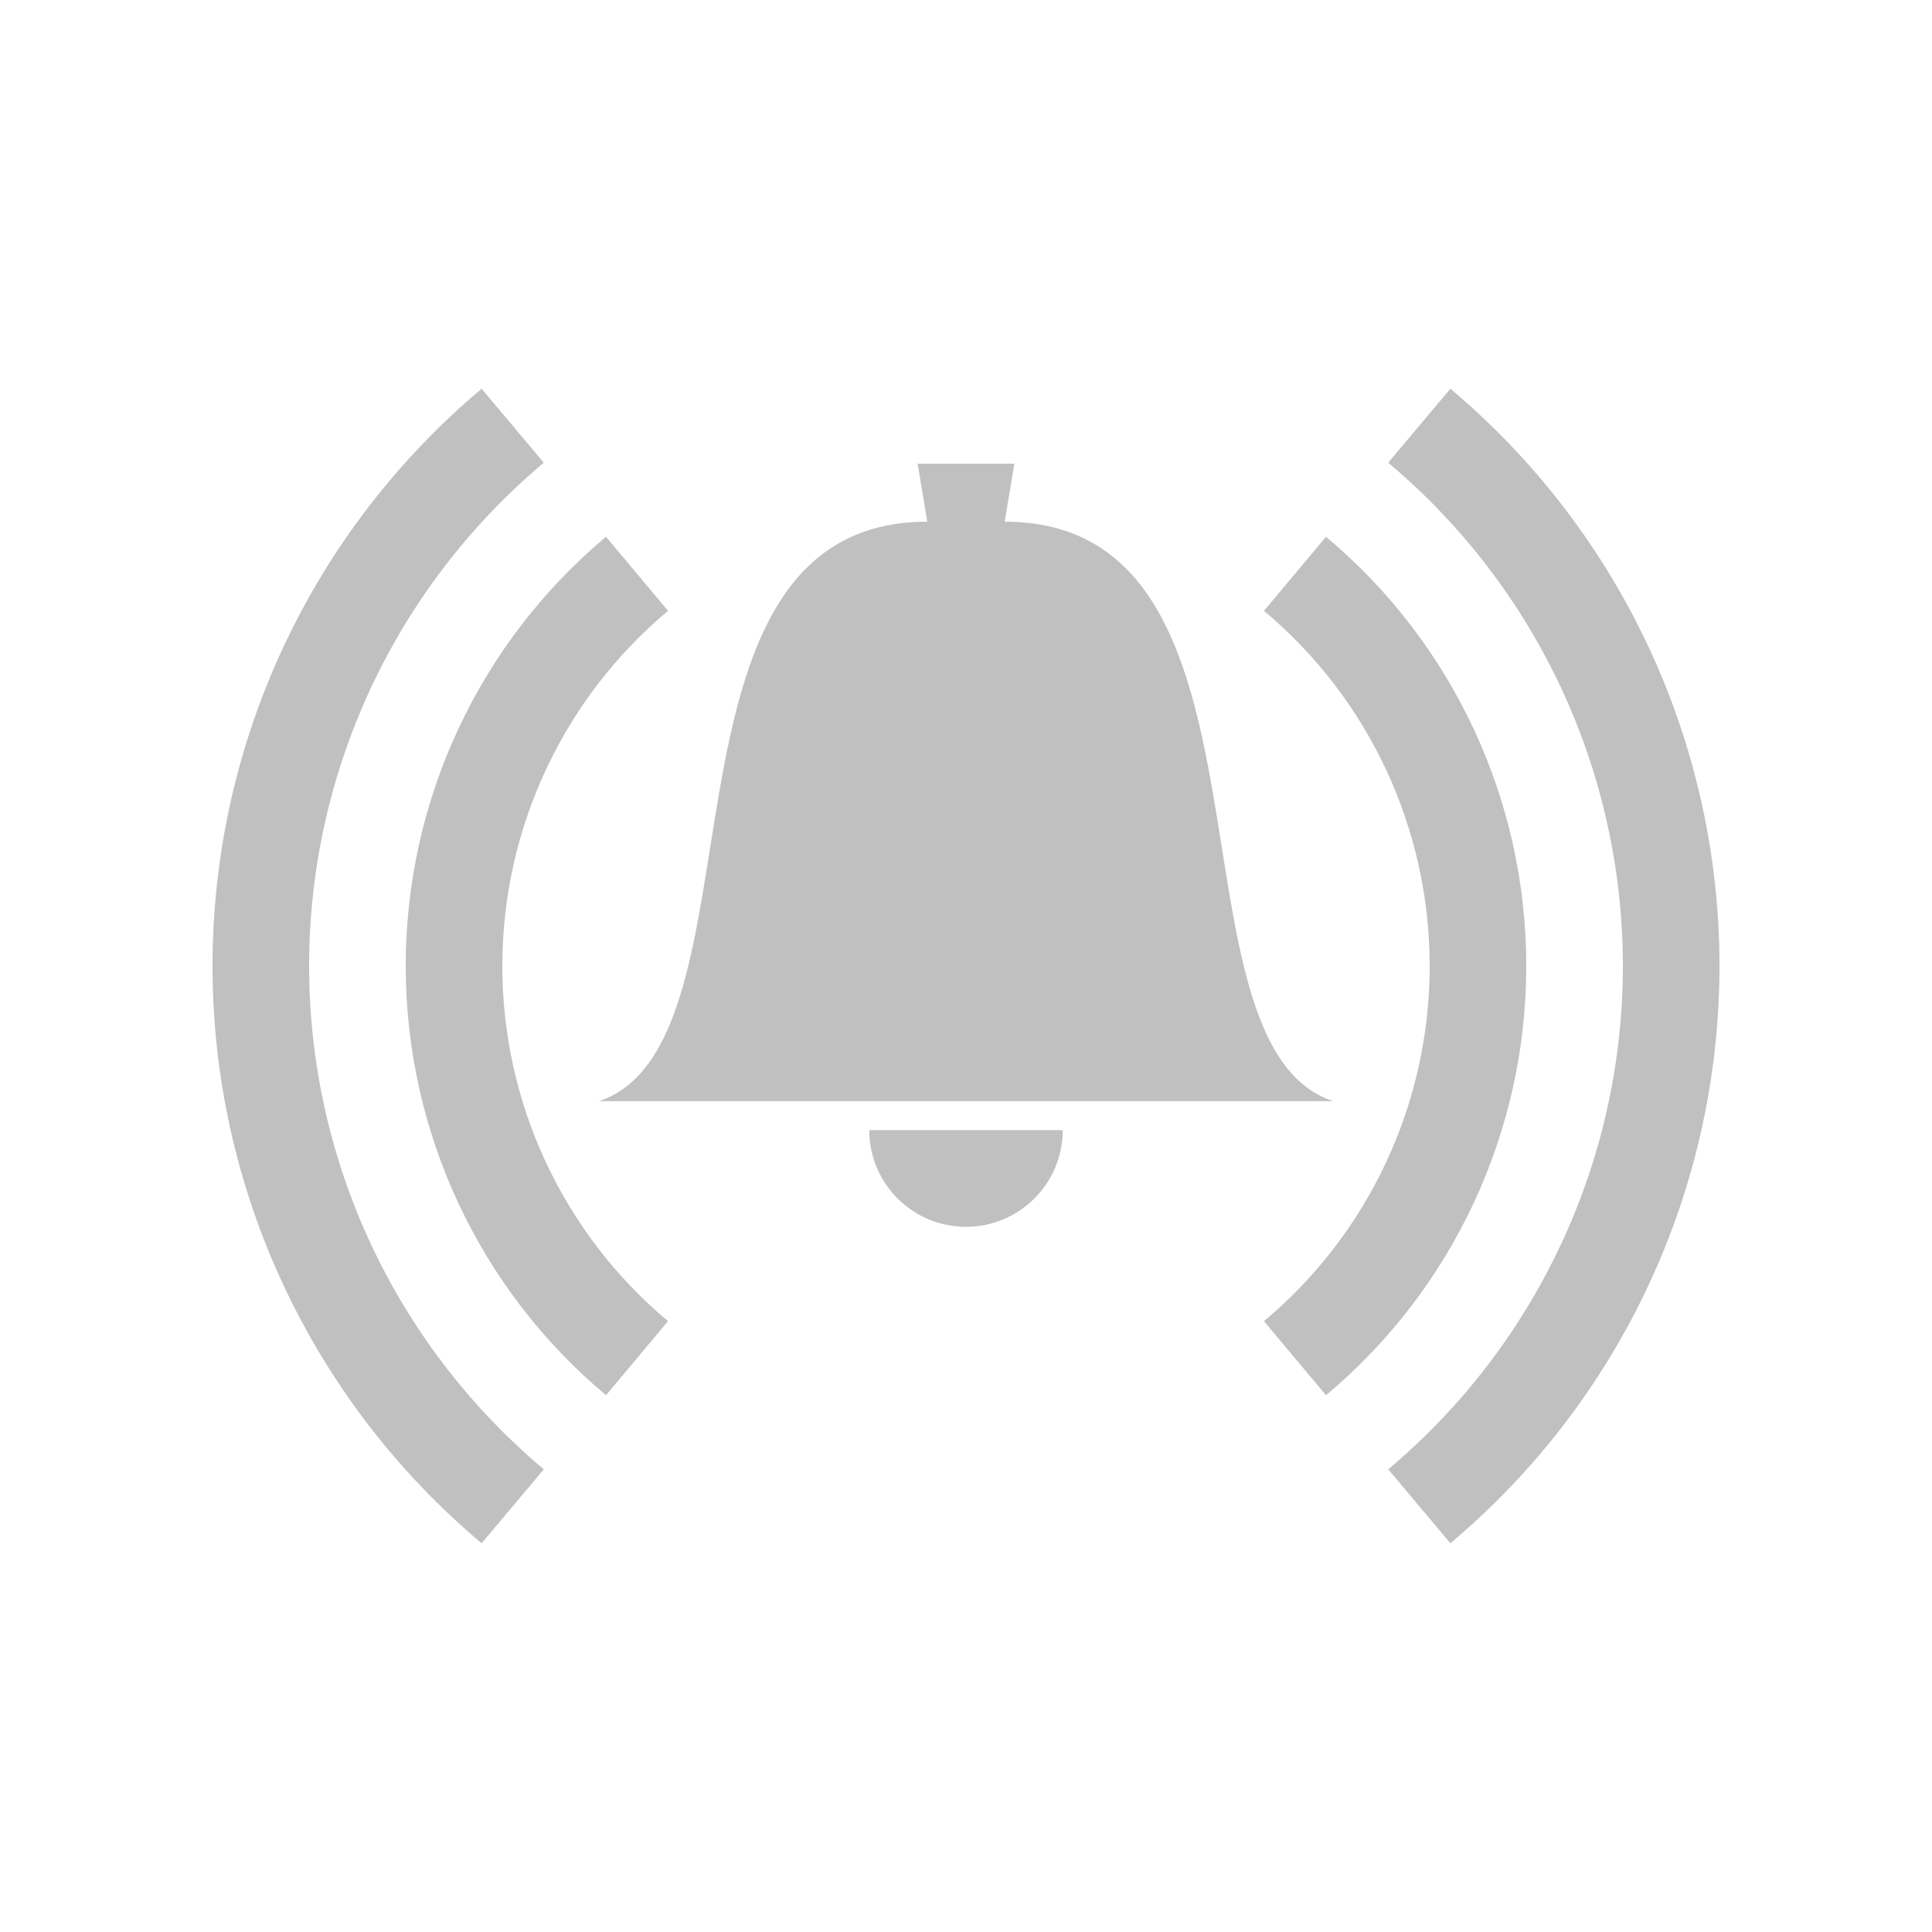 <?xml version="1.0" encoding="UTF-8"?>
<svg xmlns="http://www.w3.org/2000/svg" xmlns:xlink="http://www.w3.org/1999/xlink" width="32pt" height="32pt" viewBox="0 0 32 32" version="1.1">
<g id="surface7474">
<path style=" stroke:none;fill-rule:evenodd;fill:rgb(75.294%,75.294%,75.294%);fill-opacity:1;" d="M 16 7.68 L 15.199 7.68 L 15.359 8.641 C 10.559 8.641 12.801 17.281 9.922 18.238 L 16 18.238 M 16 20.32 C 15.117 20.32 14.398 19.605 14.398 18.719 L 16 18.719 "/>
<path style="fill:none;stroke-width:1.6;stroke-linecap:butt;stroke-linejoin:miter;stroke:rgb(75.294%,75.294%,75.294%);stroke-opacity:1;stroke-miterlimit:10;" d="M 10.551 22.496 C 8.629 20.887 7.52 18.508 7.52 16 C 7.52 13.492 8.629 11.113 10.551 9.504 M 8.492 24.949 C 5.848 22.727 4.32 19.453 4.32 16 C 4.32 12.547 5.848 9.273 8.492 7.051 "/>
<path style=" stroke:none;fill-rule:evenodd;fill:rgb(75.294%,75.294%,75.294%);fill-opacity:1;" d="M 16 7.68 L 16.801 7.68 L 16.641 8.641 C 21.441 8.641 19.199 17.281 22.078 18.238 L 16 18.238 M 16 20.32 C 16.883 20.32 17.602 19.605 17.602 18.719 L 16 18.719 "/>
<path style="fill:none;stroke-width:1.6;stroke-linecap:butt;stroke-linejoin:miter;stroke:rgb(75.294%,75.294%,75.294%);stroke-opacity:1;stroke-miterlimit:10;" d="M 10.551 22.496 C 8.629 20.887 7.52 18.508 7.52 16 C 7.52 13.492 8.629 11.113 10.551 9.504 M 8.492 24.949 C 5.848 22.727 4.32 19.453 4.32 16 C 4.32 12.547 5.848 9.273 8.492 7.051 " transform="matrix(-1,0,0,1,32,0)"/>
</g>
</svg>
